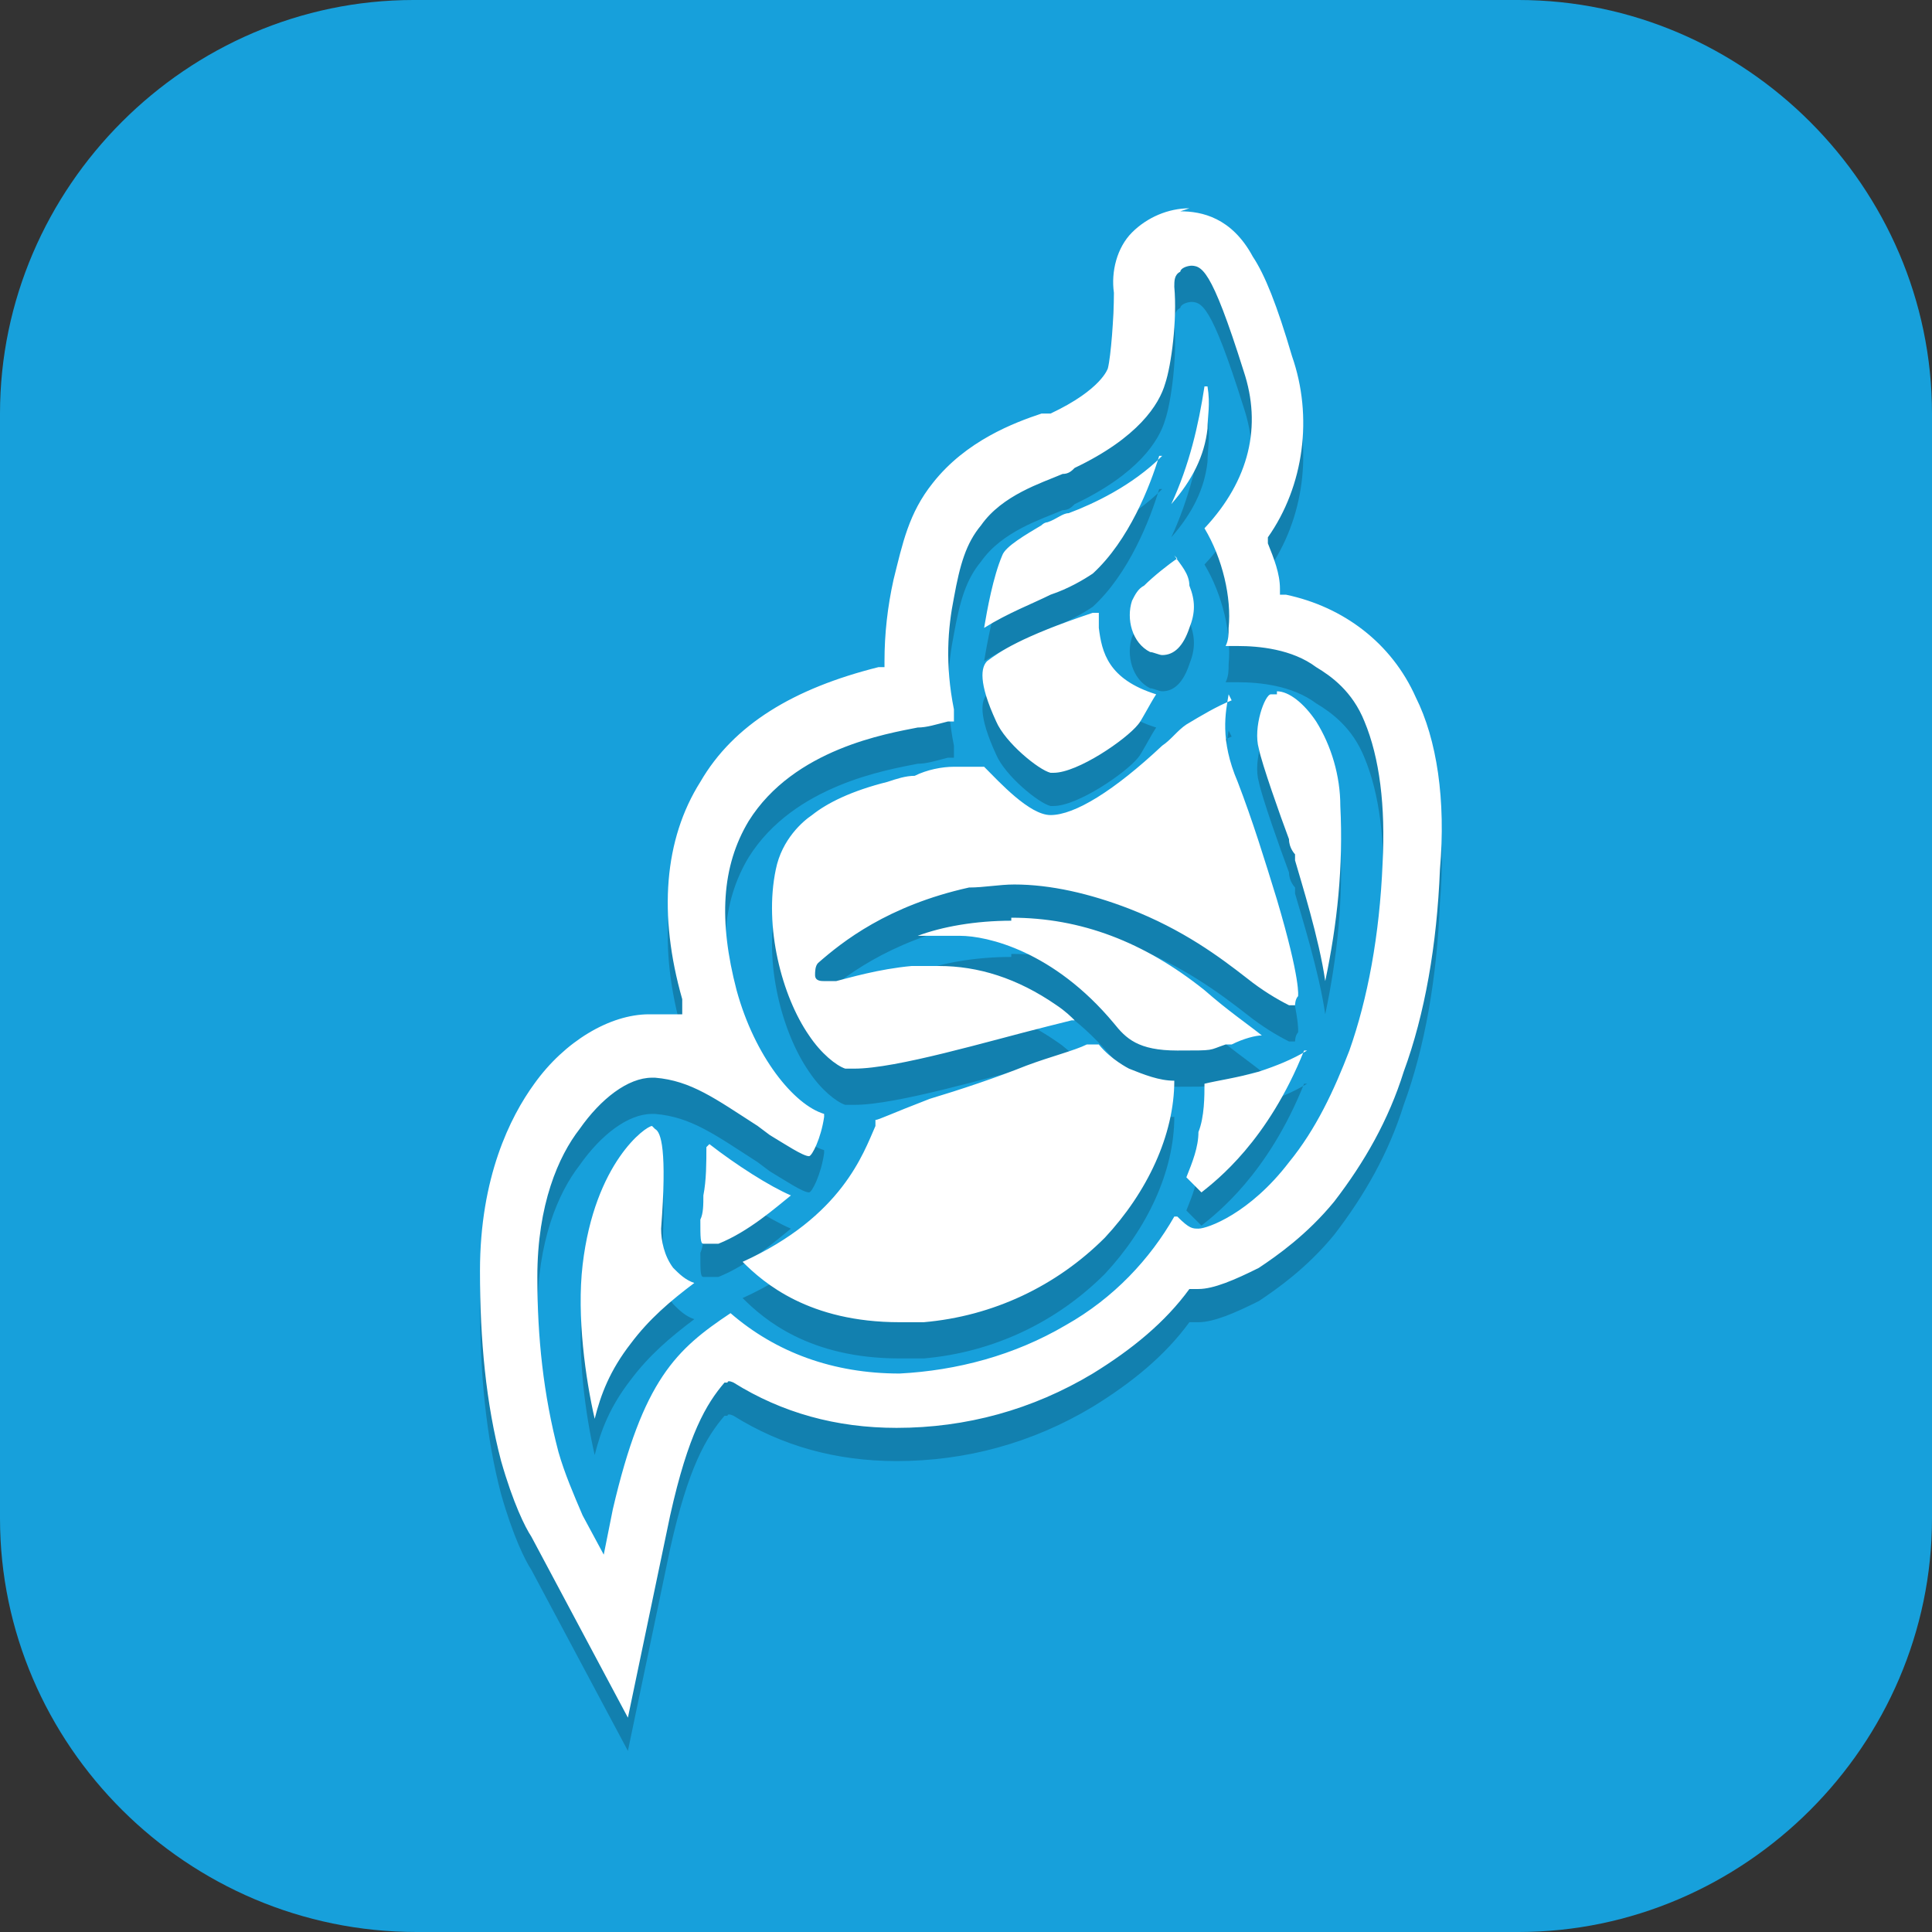 <?xml version="1.0" encoding="UTF-8"?>
<svg id="_图层_1" xmlns="http://www.w3.org/2000/svg" version="1.1" viewBox="0 0 64 64" width="48" height="48">
  <rect x="0" y="0" width="64" height="64" fill="#333333" stroke="none"/>
  <!-- Generator: Adobe Illustrator 29.0.1, SVG Export Plug-In . SVG Version: 2.1.0 Build 192)  -->
  <defs>
    <style>
      .st0 {
        fill: #8c2330;
      }

      .st0, .st1, .st2, .st3, .st4, .st5, .st6 {
        display: none;
      }

      .st7 {
        fill: #777;
      }

      .st8 {
        fill: #ff8c2a;
      }

      .st1, .st2, .st9, .st10, .st5, .st11 {
        isolation: isolate;
      }

      .st1, .st9, .st10, .st5 {
        opacity: .2;
      }

      .st2, .st12, .st10, .st5, .st11 {
        fill: #fff;
      }

      .st2, .st11 {
        opacity: .1;
      }

      .st13 {
        fill: #3f3f3f;
      }

      .st14 {
        fill: #fe4b71;
      }

      .st3 {
        fill: #31405e;
      }

      .st15 {
        fill: #a245e9;
      }

      .st16 {
        fill: #28b952;
      }

      .st17 {
        fill: #4287ea;
      }

      .st18, .st6 {
        fill: #17a0db;
      }
    </style>
  </defs>
  <path class="st18" d="M50.4,64H13.8c-7.6,0-13.8-6.2-13.8-13.7V13.7C0,6.2,6.2,0,13.7,0h36.6c7.5,0,13.7,6.2,13.7,13.7v36.6c0,7.5-6.2,13.7-13.7,13.7h.1Z"/>
  <g class="st4">
    <path class="st1" d="M19.2,1.1h25.7c10.6,0,19.2,8.6,19.2,19.3v25.7c0,10.6-8.6,19.3-19.2,19.3h-25.7c-10.6,0-19.2-8.6-19.2-19.3v-25.7C0,9.8,8.6,1.1,19.2,1.1Z"/>
    <path class="st3" d="M19.2,0h25.7c10.6,0,19.2,8.6,19.2,19.3v25.7c0,10.6-8.6,19.3-19.2,19.3h-25.7c-10.6,0-19.2-8.6-19.2-19.3v-25.7C0,8.6,8.6,0,19.2,0Z"/>
    <path class="st9" d="M32.1,10.3c-6.1,0-25.6,35.5-22.6,41.4,3,6,42.3,5.9,45.2,0,2.9-5.9-16.5-41.4-22.6-41.4ZM32.1,19.4c4,0,16.7,23.3,14.8,27.2-1.9,3.9-27.7,3.9-29.6,0-2-3.9,10.8-27.2,14.8-27.2ZM32.1,28.7c-1.9,0-7.9,10.6-7,12.4.9,1.8,13.1,1.8,14,0,.9-1.8-5.1-12.4-7-12.4Z"/>
    <path class="st17" d="M32.1,27.5c-1.9,0-7.9,10.6-7,12.4.9,1.8,13.1,1.8,14,0,.9-1.8-5.1-12.4-7-12.4Z"/>
    <path class="st15" d="M32.1,9.2c-6.1,0-25.6,35.5-22.6,41.4,3,6,42.3,5.9,45.2,0,2.9-5.9-16.5-41.4-22.6-41.4ZM46.9,45.4c-1.9,3.9-27.7,3.9-29.6,0-2-3.9,10.8-27.2,14.8-27.2s16.7,23.3,14.8,27.2Z"/>
    <path class="st2" d="M19.2,0C8.6,0,0,8.6,0,19.3v1.1C0,9.7,8.6,1.1,19.2,1.1h25.7c10.7,0,19.2,8.6,19.2,19.3v-1.1c0-10.7-8.6-19.3-19.2-19.3h-25.7Z"/>
    <path class="st10" d="M32.1,9.2c-5.7,0-23.6,31.8-22.9,40.3.8-9.8,17.4-39.1,22.9-39.1s22.1,29.3,22.9,39.1c.7-8.4-17.1-40.3-22.9-40.3ZM32.1,27.5c-1.9,0-7.9,10.5-7,12.4.7-3.3,5.4-11.2,7-11.2,1.6,0,6.3,7.9,7,11.3.8-1.8-5.1-12.4-7-12.4ZM17.1,44.8c0,.7,0,1.3.2,1.7,2,3.9,27.7,3.9,29.6,0,.2-.4.2-1,.2-1.7,0,.2,0,.4-.2.6-1.9,3.9-27.7,3.9-29.6,0,0-.2-.1-.4-.2-.6Z"/>
  </g>
  <g class="st4">
    <path class="st14" d="M31.5,2.5c-1.2,0-2.4.3-3.5.8L8.6,14.1c-2,1.1-3.3,3.2-3.3,5.5v21.6c0,2.3,1.3,4.4,3.3,5.5l19.4,10.8c1.1.6,2.2.9,3.4.9,1.1,0,.9-1.2,1.9-1.8l19.3-10.6c2-1.1,3.7-2.2,3.7-4.5v-21.5c0-.8.9-1.9.6-2.6-.5-1.4-1.5-2.5-2.9-3.3L34.6,3.3c-1-.5-2-.8-3.1-.8h0Z"/>
    <path class="st8" d="M5.9,17.2c-.3.8-.5,1.6-.5,2.5v21.6c0,2.3,1.3,4.4,3.3,5.5l19.4,10.8c1,.6,2.1.8,3.3.8v-27.7L5.9,17.2Z"/>
    <path class="st13" d="M56.8,17.2l-25.5,13.5v27.7c1.2,0,2.3-.3,3.3-.8l19.4-10.8c2-1.1,3.3-3.2,3.3-5.5v-21.6c0-.8-.2-1.7-.5-2.5Z"/>
    <path class="st10" d="M31.5,2.5c-1.2,0-2.4.3-3.5.9L8.6,14.2c-2,1.1-3.3,3.2-3.3,5.5v1c0-2.3,1.3-4.4,3.3-5.5L28,4.3c1-.6,2.2-.9,3.5-.9,1.1,0,2.2.3,3.1.9l19.4,10.8c2,1.1,3.3,3.2,3.3,5.5v-1c0-2.3-1.3-4.4-3.3-5.5L34.6,3.3c-1-.5-2-.8-3.1-.9Z"/>
    <path class="st9" d="M5.3,40.3s0,0,0,0h0c0,0,0,0,0,0ZM5.3,41.3v1c0,2.3,1.3,4.4,3.3,5.5l19.4,10.8c2,1.1,4.6,1.1,6.6,0l19.4-10.8c2-1.1,3.3-3.2,3.3-5.5v-1c0,2.3-1.3,4.4-3.3,5.5l-19.4,10.8c-2,1.1-4.6,1.1-6.6,0l-19.4-10.8c-2-1.1-3.3-3.2-3.3-5.5Z"/>
    <path class="st10" d="M5.9,17.2c-.3.8-.5,1.6-.5,2.5v1c0-.8.2-1.7.5-2.5l25.5,13.5v-1L5.9,17.2Z"/>
    <path class="st9" d="M56.8,17.2l-25.5,13.5v1l25.5-13.5c.3.8.5,1.6.5,2.5v-1c0-.8-.2-1.7-.5-2.5Z"/>
    <path class="st9" d="M45.3,44.5l-10,5.3v2.4l10-5.4v-2.3Z"/>
    <path class="st12" d="M45.3,43.5l-10,5.3v2.4l10-5.4v-2.3Z"/>
  </g>
  <g class="st4">
    <ellipse class="st1" cx="32" cy="33.2" rx="32" ry="32.1"/>
    <ellipse class="st0" cx="32" cy="32.1" rx="32" ry="32.1"/>
    <path class="st9" d="M43.8,3.4c-5.3,5.6-8.5,11.6-10.1,18.4-2,8.8-1.7,18.5-1.5,32h11.4c-.1-7.3-.1-13.3,0-18.3h8.9v-11.4h-7.6c1.3-5.5,3.6-9.6,8.7-14.4-2.9-2.7-6.2-4.8-9.9-6.2ZM29.7,10.2h-11.4c.2,18.2-.4,27.2-2,32.1-1.4,4.4-3.8,6.7-8.8,11.4,2.5,3,5.5,5.5,8.8,7.4,4.9-4.7,8.7-8.8,10.8-15.2,2.5-7.7,2.7-17.4,2.5-35.7Z"/>
    <path class="st12" d="M43.8,2.3c-5.3,5.6-8.5,11.6-10.1,18.4-2,8.8-1.7,18.5-1.5,32h11.4c-.1-7.3-.1-13.3,0-18.3h8.9v-11.4h-7.6c1.3-5.5,3.6-9.6,8.7-14.4-2.9-2.7-6.2-4.8-9.9-6.2ZM29.7,9.1h-11.4c.2,18.2-.4,27.2-2,32.1-1.4,4.4-3.8,6.7-8.8,11.4,2.5,3,5.5,5.5,8.8,7.4,4.9-4.7,8.7-8.8,10.8-15.2,2.5-7.7,2.7-17.4,2.5-35.7Z"/>
    <path class="st2" d="M32,0C14.3,0,0,14.4,0,32.1c0,.2,0,.4,0,.6C.3,15.2,14.6,1.2,32,1.1c17.4,0,31.7,14,32,31.5,0-.2,0-.4,0-.6C64,14.4,49.7,0,32,0Z"/>
  </g>
  <g class="st4">
    <path class="st9" d="M25.3,7.4v7.2h3.1c1.4,0,2.4.2,2.6.5.4.4.3,5.4.3,17.1,0,19.6.7,19.1-5.2,19-5.1,0-6.1-1.4-3.6-4.2,2.6-2.9,2.5-5.9,0-8.5-1.5-1.5-3.4-2.4-5.3-2.5-2.5-.2-5.6.9-7.8,2.8-1.7,1.5-2.8,3.4-3,5.5-.2,2.8,1.1,5.8,3.6,8.6,4.3,4.9,7.8,4.4,16.3,4.6,6.6.1,14.6-.7,18.1-8.6.9-1.9.7-2.6.8-17.2.1-17.1.2-17.1,3.6-17.1s1.3,0,1.7,0h1.5v-7.2h-26.7Z"/>
    <path class="st7" d="M25.3,6.5v7.2h3.1c1.4,0,2.4.2,2.6.5.4.4.3,5.4.3,17.1,0,19.6.7,19.1-5.2,19-5.1,0-6.1-1.4-3.6-4.2,2.6-2.9,2.5-5.9,0-8.5-1.5-1.5-3.4-2.4-5.3-2.5-2.5-.2-5.6.9-7.8,2.8-1.7,1.5-2.8,3.4-3,5.5-.2,2.8,1.1,5.8,3.6,8.6,4.3,4.9,7.8,4.4,16.3,4.6,6.6.1,14.6-.7,18.1-8.6.9-1.9.7-2.6.8-17.2.1-17.1.2-17.1,3.6-17.1s1.3,0,1.7,0h1.5v-7.2h-26.7Z"/>
    <path class="st11" d="M25.3,6.5v.9h26.7v-.9h-26.7ZM16.2,35.1c-2.3.1-4.9,1.1-6.8,2.8-1.7,1.5-2.8,3.4-3,5.5,0,.4,0,.8,0,1.2,0,0,0-.2,0-.3.2-2,1.3-3.9,3-5.5,2.2-2,5.3-3,7.8-2.8,1.9.1,3.8,1,5.3,2.5,1.2,1.2,1.9,2.4,2,3.7.2-1.6-.5-3.2-2-4.6-1.5-1.5-3.4-2.4-5.3-2.5-.3,0-.6,0-1,0ZM31.3,42.5c0,8.1-.8,7.8-5.2,7.8-2.9,0-4.5-.5-4.8-1.4-.4,1.5,1.1,2.2,4.8,2.3,4.6,0,5.2.2,5.2-8.7Z"/>
  </g>
  <g class="st4">
    <path class="st9" d="M25.3,7.6v7.1h3.1c1.4,0,2.3.2,2.6.5.4.4.3,5.4.3,17,0,19.5.7,19-5.1,19-5,0-6-1.4-3.5-4.2,2.5-2.9,2.5-5.9,0-8.5-1.5-1.5-3.3-2.4-5.2-2.5-2.4-.2-5.5.9-7.7,2.8-1.7,1.5-2.8,3.4-3,5.4-.2,2.7,1.1,5.8,3.6,8.5,4.2,4.8,7.7,4.4,16.1,4.6,6.5.1,14.4-.7,17.9-8.6.9-1.9.6-2.5.8-17.1.1-17.1.2-17,3.6-17s1.3,0,1.7,0h1.5v-7.1h-26.4Z"/>
    <path class="st16" d="M25.3,6.7v7.1h3.1c1.4,0,2.3.2,2.6.5.4.4.3,5.4.3,17,0,19.5.7,19-5.1,19-5,0-6-1.4-3.5-4.2,2.5-2.9,2.5-5.9,0-8.5-1.5-1.5-3.3-2.4-5.2-2.5-2.4-.2-5.5.9-7.7,2.8-1.7,1.5-2.8,3.4-3,5.4-.2,2.7,1.1,5.8,3.6,8.5,4.2,4.8,7.7,4.4,16.1,4.6,6.5.1,14.4-.7,17.9-8.6.9-1.9.6-2.5.8-17.1.1-17.1.2-17,3.6-17s1.3,0,1.7,0h1.5v-7.1h-26.4Z"/>
    <path class="st10" d="M25.3,6.7v.9h26.4v-.9h-26.4ZM16.4,35.2c-2.2.1-4.8,1.1-6.7,2.8-1.7,1.5-2.8,3.4-3,5.4,0,.4,0,.8,0,1.1,0,0,0-.2,0-.3.2-2,1.3-3.9,3-5.4,2.2-2,5.2-3,7.7-2.8,1.9.1,3.7,1,5.2,2.5,1.2,1.2,1.8,2.4,1.9,3.7.2-1.6-.5-3.2-1.9-4.6-1.5-1.5-3.3-2.4-5.2-2.5-.3,0-.6,0-.9,0ZM31.3,42.5c0,8.1-.8,7.8-5.2,7.8-2.9,0-4.4-.5-4.7-1.4-.4,1.5,1.1,2.2,4.7,2.2,4.5,0,5.1.2,5.2-8.7Z"/>
  </g>
  <g>
    <ellipse class="st1" cx="31.9" cy="33.1" rx="31.9" ry="32"/>
    <ellipse class="st6" cx="31.9" cy="32" rx="31.9" ry="32"/>
    <path class="st9" d="M39.4,8c-.7,0-1.4.3-1.9.8-.5.5-.7,1.3-.6,2,0,.8-.1,2.1-.2,2.5,0,0-.2.7-1.9,1.5,0,0-.2,0-.3,0-.9.3-2.5.9-3.6,2.3-.8,1-1,2-1.3,3.2-.2.9-.3,1.8-.3,2.7v.2h-.2c-2.8.7-4.8,1.9-5.9,3.8-1.2,1.9-1.4,4.4-.6,7.2,0,0,0,0,0,.1v.4c.1,0-.3,0-.3,0-.1,0-.3,0-.4,0-.1,0-.2,0-.4,0-1.3,0-2.8.9-3.8,2.3-.8,1.1-1.8,3.1-1.8,6.2,0,2.3.2,4.4.7,6.3.4,1.4.8,2.2,1,2.5l3.2,6,1.4-6.7c.6-2.7,1.2-3.7,1.8-4.4h.1c0-.1.2,0,.2,0,1.6,1,3.4,1.5,5.4,1.5,2.3,0,4.5-.6,6.5-1.8,1.3-.8,2.4-1.7,3.2-2.8h.1c0,0,.2,0,.2,0,.5,0,1.2-.3,2-.7.6-.4,1.6-1.1,2.5-2.2,1-1.3,1.8-2.7,2.3-4.3.7-1.9,1.1-4.2,1.2-6.7.2-2.3-.1-4.3-.8-5.7-.8-1.8-2.4-3-4.3-3.4h-.2s0-.2,0-.2c0-.5-.2-1-.4-1.5h0c0-.1,0-.2,0-.2,1.2-1.7,1.5-4,.8-6-.5-1.7-.9-2.7-1.3-3.3-.7-1.3-1.7-1.5-2.4-1.5h0ZM39.4,10s0,0,0,0c.4,0,.7,0,1.8,3.5.6,1.8.2,3.6-1.3,5.2h0c0,0,0,0,0,0,.6,1,.9,2.3.8,3.3,0,.2,0,.4-.1.6h0c.1,0,.3,0,.4,0,.7,0,1.8.1,2.6.7.5.3,1.2.8,1.6,1.8.5,1.2.7,2.8.6,4.7-.1,2.4-.5,4.5-1.1,6.2-.5,1.3-1.1,2.6-2,3.7-1.3,1.7-2.7,2.2-3,2.2-.2,0-.3,0-.7-.4,0,0,0,0-.1,0-.8,1.4-2,2.7-3.6,3.6-1.7,1-3.6,1.5-5.5,1.6-2.2,0-4.1-.7-5.6-2-1.8,1.2-2.9,2.2-3.9,6.5l-.3,1.5-.7-1.3c-.3-.7-.6-1.4-.8-2.1-.5-1.9-.7-3.8-.7-5.8,0-2.4.7-4,1.4-4.9.7-1,1.6-1.7,2.4-1.7h.1c1.2.1,2,.7,3.4,1.6l.4.3c.5.3,1.1.7,1.3.7.1,0,.4-.6.5-1.3h0c0-.1,0-.1,0-.1-1-.3-2.3-1.9-2.9-4.1-.6-2.3-.5-4.1.4-5.6,1.5-2.4,4.6-2.9,5.6-3.1.3,0,.6-.1,1-.2,0,0,.1,0,.2,0,0,0,0,0,0-.1,0,0,0-.2,0-.3-.3-1.5-.2-2.7,0-3.7.2-1.1.4-1.8.9-2.4.7-1,2-1.4,2.7-1.7.2,0,.3-.1.4-.2,2.1-1,2.8-2.1,3-2.8.2-.6.4-2.1.3-3.2,0-.2,0-.4.2-.5,0-.1.2-.2.4-.2h0ZM39.9,13.9c-.2,1.3-.5,2.6-1.1,3.9.7-.8,1.1-1.6,1.2-2.5,0-.4.1-.8,0-1.4h0ZM38.5,16.2c-1,1-2.3,1.6-3.1,1.9-.2,0-.4.2-.7.3,0,0-.1,0-.2.1-.5.3-1.2.7-1.3,1h0c-.3.7-.5,1.8-.6,2.4.8-.5,1.6-.8,2.2-1.1.6-.2,1.1-.5,1.4-.7,1.2-1.1,1.9-2.9,2.2-3.9h0ZM39,19.7c-.3.2-.8.6-1.1.9-.2.1-.3.3-.4.5,0,0,0,0,0,0-.2.6,0,1.4.6,1.7.1,0,.3.1.4.1h0c.4,0,.7-.3.9-.9.2-.5.2-.9,0-1.4,0-.4-.3-.7-.5-1h0ZM36.2,21.4c-2.4.8-3.1,1.3-3.5,1.6-.2.2-.3.7.3,2,.3.7,1.4,1.6,1.8,1.7,0,0,0,0,.1,0,.8,0,2.4-1.1,2.8-1.6h0s0,0,0,0c.1-.1.4-.7.6-1-1.6-.5-1.8-1.4-1.9-2.2,0,0,0-.2,0-.2,0,0,0-.2,0-.3h0ZM42.3,24.1c0,0-.1,0-.2,0-.2,0-.6,1.1-.4,1.8.1.5.7,2.2,1,3,0,.3.2.5.2.5,0,0,0,.1,0,.2.2.7.8,2.6,1,4,.4-1.9.6-3.8.5-5.8,0-1-.3-2-.8-2.8-.4-.6-.9-1-1.3-1,0,0,0,0,0,0h0ZM40.8,24.4c-.5.2-1,.5-1.5.8h0c-.3.2-.5.5-.8.7-1.6,1.5-2.9,2.3-3.7,2.3h0c-.7,0-1.7-1.1-2.2-1.6,0,0-.2,0-.3,0-.1,0-.3,0-.4,0-.1,0-.2,0-.3,0-.4,0-.9.1-1.3.3-.3,0-.6.1-.9.2-1.2.3-2,.7-2.5,1.1h0c-.3.2-1,.8-1.2,1.8h0c-.4,1.9.2,4.2,1.1,5.5.4.6.9,1,1.2,1.1,0,0,.2,0,.3,0,1.4,0,4.4-.9,6.4-1.4l.8-.2s0,0,.1,0c-.1-.1-.3-.3-.6-.5-1.3-.9-2.6-1.3-3.9-1.3s-.6,0-.9,0c-1.1.1-2.1.4-2.5.5-.1,0-.2,0-.4,0-.1,0-.3,0-.3-.2,0-.1,0-.3.1-.4h0c.8-.7,2.3-1.9,5-2.5.5,0,1-.1,1.5-.1,1.2,0,2.5.3,3.8.8,1.8.7,3,1.6,3.9,2.3.5.4,1,.7,1.4.9.1,0,.2,0,.2,0,0,0,0-.2.1-.3,0,0,.1-.5-.7-3.2-.4-1.3-.8-2.6-1.3-3.9-.6-1.4-.4-2.3-.3-2.9h0ZM33.5,31.7c-1.2,0-2.3.2-3.1.5.2,0,.4,0,.6,0s.5,0,.8,0c.9,0,3.1.5,5.1,2.9.4.5.8.9,2.1.9s1,0,1.6-.2h.2c.4-.2.8-.3,1-.3-.5-.4-1.1-.8-1.9-1.5-2-1.6-4.1-2.4-6.4-2.4h0ZM36.2,35.8s0,0-.2,0h0c-.4.2-1.2.4-2,.7-1,.4-2.2.8-3.2,1.1-1.3.5-1.7.7-1.8.7v.2c-.4.9-1.1,3-4.4,4.5.7.7,2.2,2,5.2,2s.5,0,.8,0c2.3-.2,4.4-1.2,6-2.8,1.4-1.5,2.3-3.4,2.3-5.2-.5,0-1-.2-1.5-.4,0,0-.6-.3-1-.8,0,0,0,0,0,0h0ZM43.3,35.9c-.5.3-1,.5-1.6.7-.7.2-1.4.3-1.8.4,0,.4,0,1.1-.2,1.6,0,.5-.2,1-.4,1.5l.5.5c.5-.4,2.2-1.7,3.4-4.7h0ZM21.6,38.5c-.2,0-1.9,1.2-2.3,4.6-.2,1.7.1,3.8.4,5.1.2-.8.5-1.6,1.2-2.5.6-.8,1.3-1.4,2.1-2-.3-.1-.5-.3-.7-.5-.3-.4-.4-.9-.4-1.3.2-2.6,0-3.2-.2-3.3,0,0,0,0,0,0h0ZM23.4,39.1c0,.5,0,1.1-.1,1.6,0,.3,0,.6-.1.8,0,.6,0,.8.1.8,0,0,0,0,.2,0,0,0,.2,0,.3,0,1-.4,1.9-1.2,2.4-1.6-.7-.3-1.8-1-2.7-1.7h0Z"/>
    <path class="st12" d="M39.4,6.9c-.7,0-1.4.3-1.9.8-.5.5-.7,1.3-.6,2,0,.8-.1,2.1-.2,2.5,0,0-.2.7-1.9,1.5,0,0-.2,0-.3,0-.9.3-2.5.9-3.6,2.3-.8,1-1,2-1.3,3.2-.2.9-.3,1.8-.3,2.7v.2h-.2c-2.8.7-4.8,1.9-5.9,3.8-1.2,1.9-1.4,4.4-.6,7.2,0,0,0,0,0,.1v.4c.1,0-.3,0-.3,0-.1,0-.3,0-.4,0-.1,0-.2,0-.4,0-1.3,0-2.8.9-3.8,2.3-.8,1.1-1.8,3.1-1.8,6.2,0,2.3.2,4.4.7,6.3.4,1.4.8,2.2,1,2.5l3.2,6,1.4-6.7c.6-2.7,1.2-3.7,1.8-4.4h.1c0-.1.2,0,.2,0,1.6,1,3.4,1.5,5.4,1.5,2.3,0,4.5-.6,6.5-1.8,1.3-.8,2.4-1.7,3.2-2.8h.1c0,0,.2,0,.2,0,.5,0,1.2-.3,2-.7.6-.4,1.6-1.1,2.5-2.2,1-1.3,1.8-2.7,2.3-4.3.7-1.9,1.1-4.2,1.2-6.7.2-2.3-.1-4.3-.8-5.7-.8-1.8-2.4-3-4.3-3.4h-.2s0-.2,0-.2c0-.5-.2-1-.4-1.5h0c0-.1,0-.2,0-.2,1.2-1.7,1.5-4,.8-6-.5-1.7-.9-2.7-1.3-3.3-.7-1.3-1.7-1.5-2.4-1.5h0ZM39.4,8.8s0,0,0,0c.4,0,.7,0,1.8,3.5.6,1.8.2,3.6-1.3,5.2h0c0,0,0,0,0,0,.6,1,.9,2.3.8,3.3,0,.2,0,.4-.1.6h0c.1,0,.3,0,.4,0,.7,0,1.8.1,2.6.7.5.3,1.2.8,1.6,1.8.5,1.2.7,2.8.6,4.7-.1,2.4-.5,4.5-1.1,6.2-.5,1.3-1.1,2.6-2,3.7-1.3,1.7-2.7,2.2-3,2.2-.2,0-.3,0-.7-.4,0,0,0,0-.1,0-.8,1.4-2,2.7-3.6,3.6-1.7,1-3.6,1.5-5.5,1.6-2.2,0-4.1-.7-5.6-2-1.8,1.2-2.9,2.2-3.9,6.5l-.3,1.5-.7-1.3c-.3-.7-.6-1.4-.8-2.1-.5-1.9-.7-3.8-.7-5.8,0-2.4.7-4,1.4-4.9.7-1,1.6-1.7,2.4-1.7h.1c1.2.1,2,.7,3.4,1.6l.4.3c.5.3,1.1.7,1.3.7.1,0,.4-.6.5-1.3h0c0-.1,0-.1,0-.1-1-.3-2.3-1.9-2.9-4.1-.6-2.3-.5-4.1.4-5.6,1.5-2.4,4.6-2.9,5.6-3.1.3,0,.6-.1,1-.2,0,0,.1,0,.2,0,0,0,0,0,0-.1,0,0,0-.2,0-.3-.3-1.5-.2-2.7,0-3.7.2-1.1.4-1.8.9-2.4.7-1,2-1.4,2.7-1.7.2,0,.3-.1.4-.2,2.1-1,2.8-2.1,3-2.8.2-.6.4-2.1.3-3.2,0-.2,0-.4.2-.5,0-.1.2-.2.4-.2h0ZM39.9,12.8c-.2,1.3-.5,2.6-1.1,3.9.7-.8,1.1-1.6,1.2-2.5,0-.4.1-.8,0-1.4h0ZM38.5,15.1c-1,1-2.3,1.6-3.1,1.9-.2,0-.4.2-.7.3,0,0-.1,0-.2.1-.5.3-1.2.7-1.3,1h0c-.3.7-.5,1.8-.6,2.4.8-.5,1.6-.8,2.2-1.1.6-.2,1.1-.5,1.4-.7,1.2-1.1,1.9-2.9,2.2-3.9h0ZM39,18.5c-.3.2-.8.6-1.1.9-.2.1-.3.3-.4.5,0,0,0,0,0,0-.2.6,0,1.4.6,1.7.1,0,.3.1.4.1h0c.4,0,.7-.3.9-.9.2-.5.2-.9,0-1.4,0-.4-.3-.7-.5-1h0ZM36.2,20.3c-2.4.8-3.1,1.3-3.5,1.6-.2.2-.3.7.3,2,.3.7,1.4,1.6,1.8,1.7,0,0,0,0,.1,0,.8,0,2.4-1.1,2.8-1.6h0s0,0,0,0c.1-.1.4-.7.6-1-1.6-.5-1.8-1.4-1.9-2.2,0,0,0-.2,0-.2,0,0,0-.2,0-.3h0ZM42.3,23c0,0-.1,0-.2,0-.2,0-.6,1.1-.4,1.8.1.5.7,2.2,1,3,0,.3.2.5.2.5,0,0,0,.1,0,.2.2.7.8,2.6,1,4,.4-1.9.6-3.8.5-5.8,0-1-.3-2-.8-2.8-.4-.6-.9-1-1.3-1,0,0,0,0,0,0h0ZM40.8,23.2c-.5.2-1,.5-1.5.8h0c-.3.2-.5.5-.8.7-1.6,1.5-2.9,2.3-3.7,2.3h0c-.7,0-1.7-1.1-2.2-1.6,0,0-.2,0-.3,0-.1,0-.3,0-.4,0-.1,0-.2,0-.3,0-.4,0-.9.1-1.3.3-.3,0-.6.1-.9.2-1.2.3-2,.7-2.5,1.1h0c-.3.2-1,.8-1.2,1.8h0c-.4,1.9.2,4.2,1.1,5.5.4.6.9,1,1.2,1.1,0,0,.2,0,.3,0,1.4,0,4.4-.9,6.4-1.4l.8-.2s0,0,.1,0c-.1-.1-.3-.3-.6-.5-1.3-.9-2.6-1.3-3.9-1.3s-.6,0-.9,0c-1.1.1-2.1.4-2.5.5-.1,0-.2,0-.4,0-.1,0-.3,0-.3-.2,0-.1,0-.3.1-.4h0c.8-.7,2.3-1.9,5-2.5.5,0,1-.1,1.5-.1,1.2,0,2.5.3,3.8.8,1.8.7,3,1.6,3.9,2.3.5.4,1,.7,1.4.9.1,0,.2,0,.2,0,0,0,0-.2.1-.3,0,0,.1-.5-.7-3.2-.4-1.3-.8-2.6-1.3-3.9-.6-1.4-.4-2.3-.3-2.9h0ZM33.5,30.5c-1.2,0-2.3.2-3.1.5.2,0,.4,0,.6,0s.5,0,.8,0c.9,0,3.1.5,5.1,2.9.4.5.8.9,2.1.9s1,0,1.6-.2h.2c.4-.2.8-.3,1-.3-.5-.4-1.1-.8-1.9-1.5-2-1.6-4.1-2.4-6.4-2.4h0ZM36.2,34.6s0,0-.2,0h0c-.4.2-1.2.4-2,.7-1,.4-2.2.8-3.2,1.1-1.3.5-1.7.7-1.8.7v.2c-.4.9-1.1,3-4.4,4.5.7.7,2.2,2,5.2,2s.5,0,.8,0c2.3-.2,4.4-1.2,6-2.8,1.4-1.5,2.3-3.4,2.3-5.2-.5,0-1-.2-1.5-.4,0,0-.6-.3-1-.8,0,0,0,0,0,0h0ZM43.3,34.8c-.5.3-1,.5-1.6.7-.7.2-1.4.3-1.8.4,0,.4,0,1.1-.2,1.6,0,.5-.2,1-.4,1.5l.5.5c.5-.4,2.2-1.7,3.4-4.7h0ZM21.6,37.3c-.2,0-1.9,1.2-2.3,4.6-.2,1.7.1,3.8.4,5.1.2-.8.5-1.6,1.2-2.5.6-.8,1.3-1.4,2.1-2-.3-.1-.5-.3-.7-.5-.3-.4-.4-.9-.4-1.3.2-2.6,0-3.2-.2-3.3,0,0,0,0,0,0h0ZM23.4,38c0,.5,0,1.1-.1,1.6,0,.3,0,.6-.1.8,0,.6,0,.8.1.8,0,0,0,0,.2,0,0,0,.2,0,.3,0,1-.4,1.9-1.2,2.4-1.6-.7-.3-1.8-1-2.7-1.7h0Z"/>
    <path class="st5" d="M31.9,0C14.3,0,0,14.3,0,32c0,.2,0,.4,0,.6C.3,15.1,14.5,1.1,31.9,1.1c17.4,0,31.6,14,31.9,31.4,0-.2,0-.4,0-.6C63.8,14.3,49.5,0,31.9,0Z"/>
  </g>
</svg>